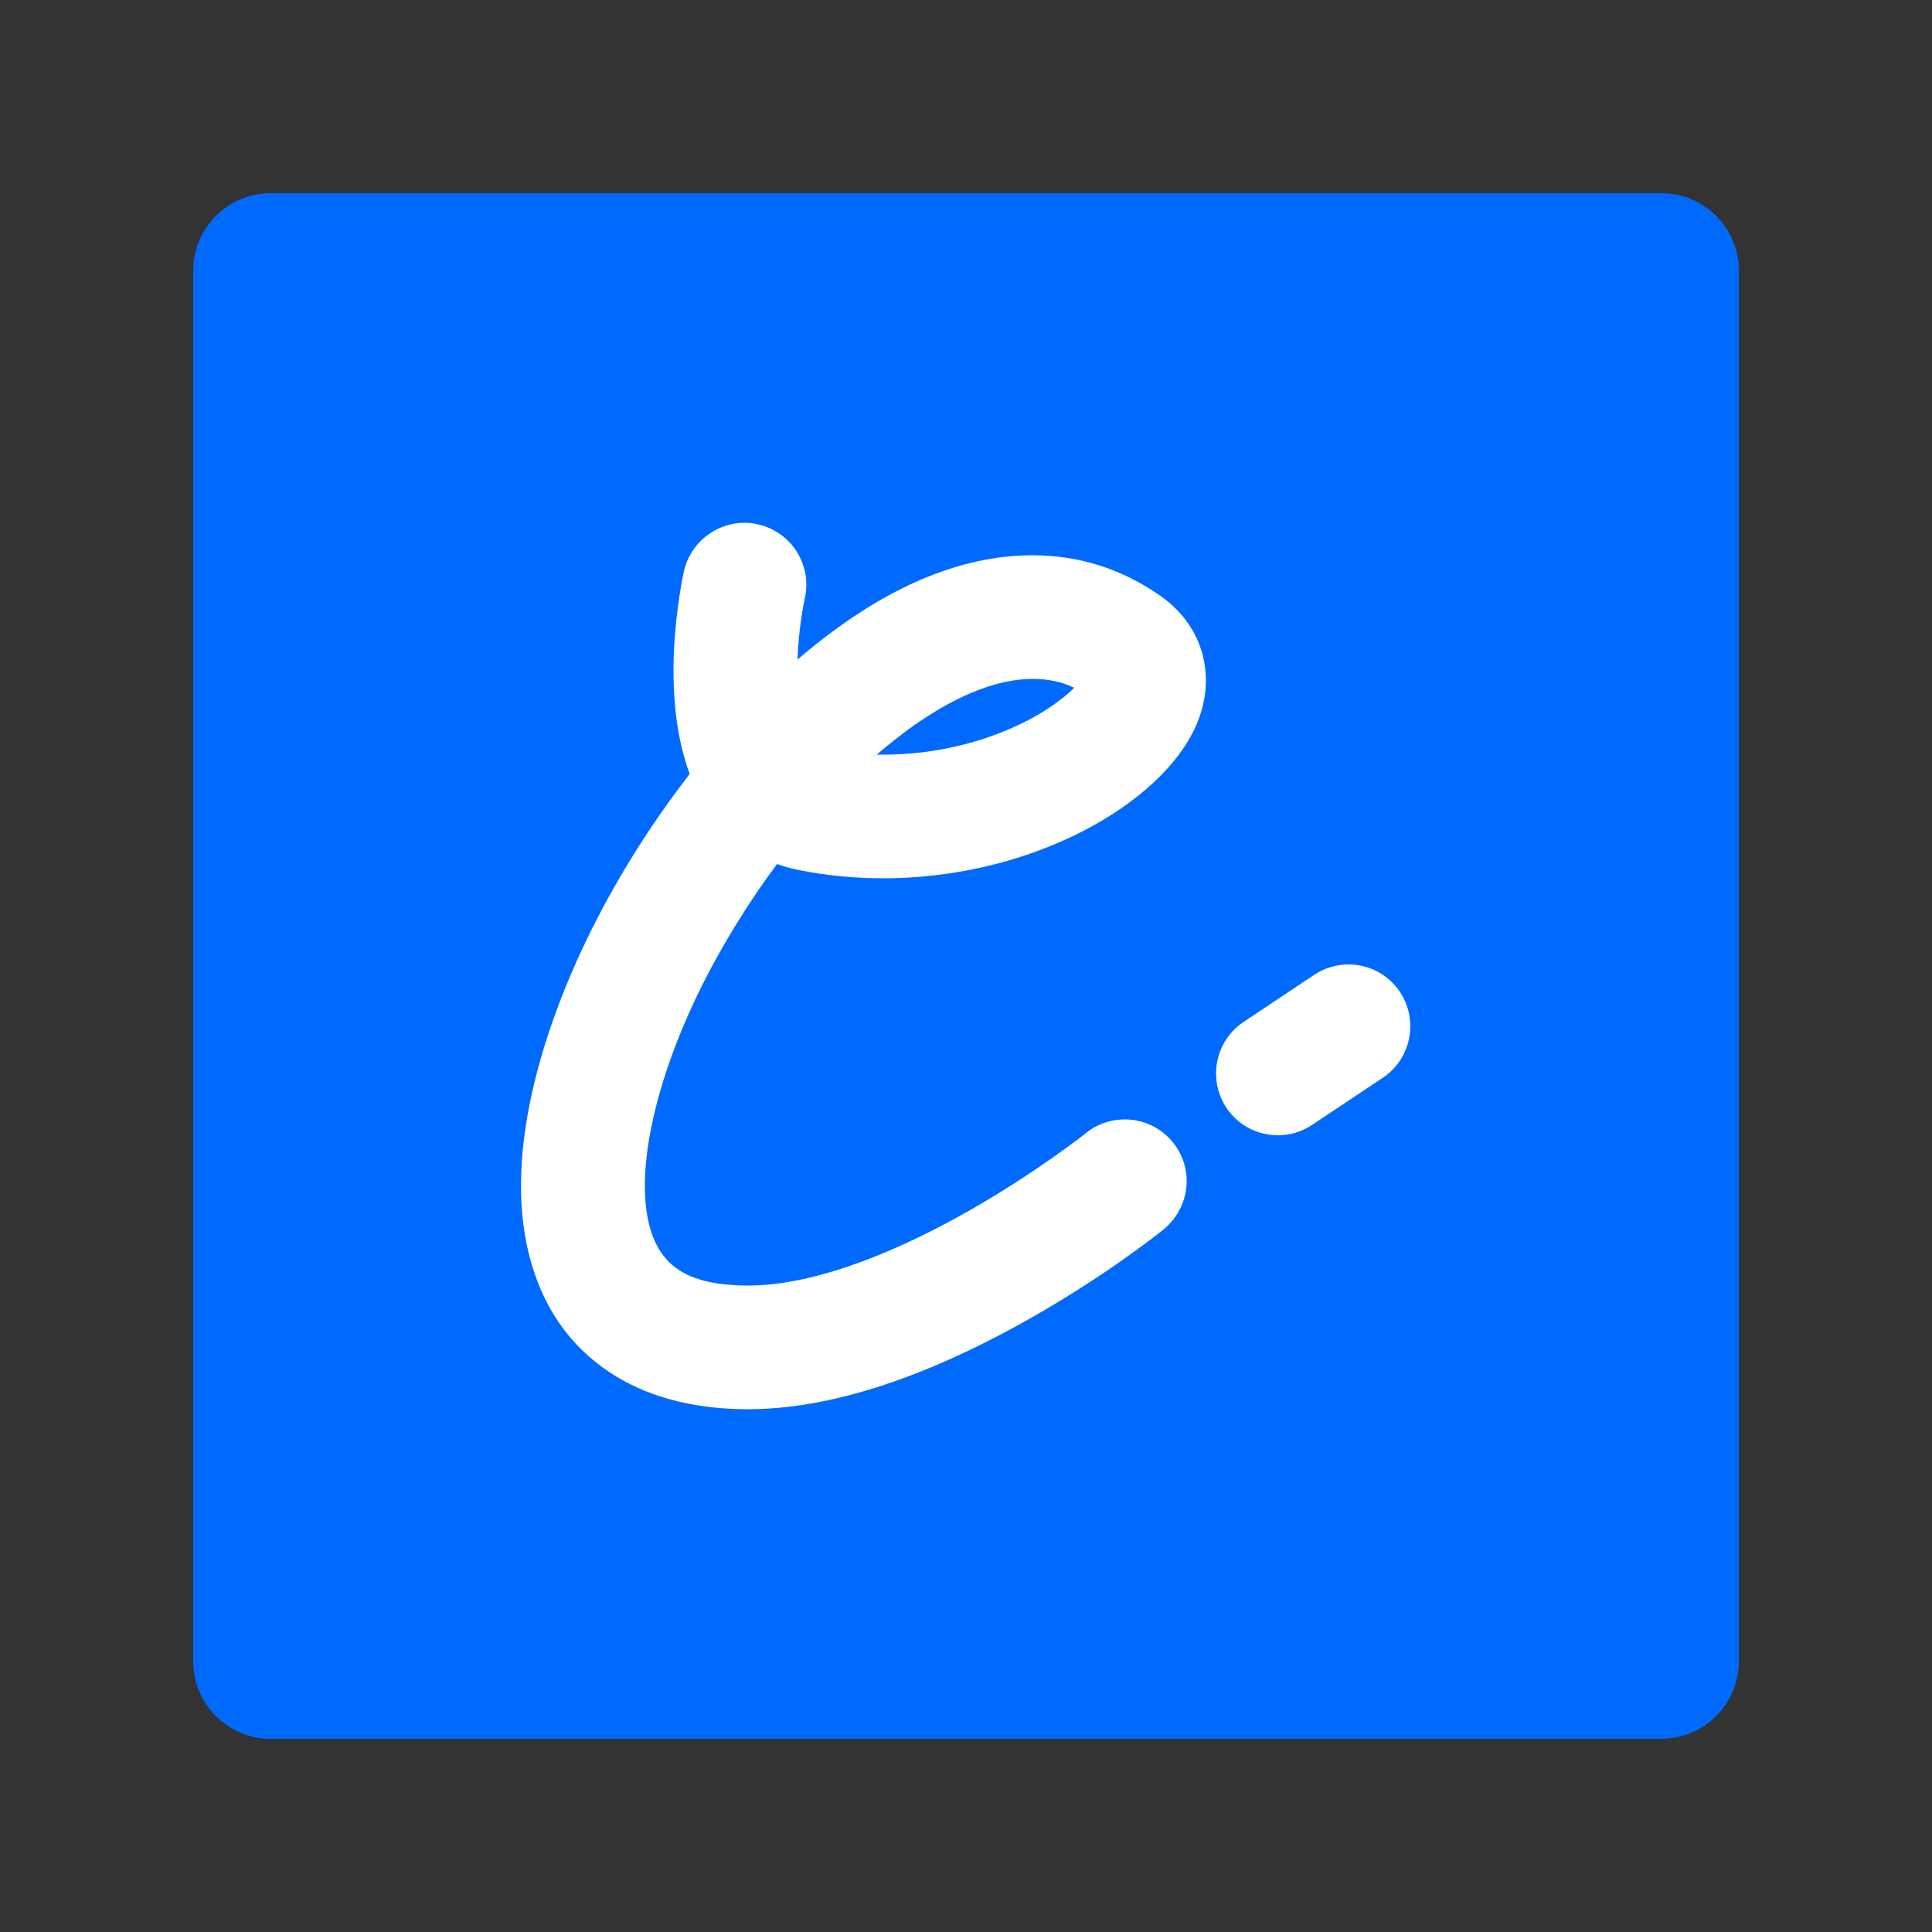 <svg enable-background="new 0 0 500 500" height="500" viewBox="0 0 500 500" width="500" xmlns="http://www.w3.org/2000/svg"><rect x="0" y="0" width="500" height="500" fill="#333333" stroke="none"/><path d="m450 430c0 11-9 20-20 20h-360c-11 0-20-9-20-20v-360c0-11 9-20 20-20h360c11 0 20 9 20 20z" fill="#006afe"/><g fill="#fff"><path d="m201.1 223.6c1.9.7 3.8 1.2 5.8 1.6 7 1.4 14.3 2.1 21.6 2.1 14.4 0 29-2.7 42.2-7.9 19.1-7.5 33.7-19.5 39-32s1.6-25.5-9.4-33.2c-10-7-21.1-10.5-33.1-10.5-16.6 0-34.1 6.6-51.8 19.8-3 2.2-6 4.6-9 7.2.2-5.9 1-11.7 1.9-15.9 1.9-8.6-3.5-17.2-12.2-19.1-1.1-.3-2.3-.4-3.5-.4-7.4 0-14 5.3-15.6 12.5-.1.4-2.1 9.6-2.6 21-.5 12.3.9 22.9 4.1 31.5-9.7 12.5-18.5 26.4-25.4 40.3-7.7 15.4-13.2 31-16 45-3.3 16.4-3 30.8.9 42.9 3.6 11.3 10.1 20.1 19.4 26.4s21.1 9.6 34.9 9.8h1.3c20.5 0 44.5-7.6 71.4-22.6 20.1-11.2 34.5-22.6 36.1-23.9 3.3-2.7 5.4-6.5 5.9-10.7s-.7-8.4-3.4-11.8c-3.1-3.8-7.6-6-12.5-6-3.6 0-7.2 1.2-10 3.5-.1.1-13 10.3-30.6 20.3-22.1 12.5-41.8 19.2-56.9 19.2-.2 0-.5 0-.7 0-14-.2-21.3-4.4-24.4-14-4.5-14 .6-38.5 13.3-63.9 5.4-10.7 12-21.4 19.3-31.2zm25.8-28.3c2.5-2.2 5.1-4.2 7.6-6.1 11.9-8.8 23.2-13.5 32.7-13.5 3.9 0 7.5.7 10.8 2.3-.9.9-2.1 2-3.7 3.2-8.8 6.8-25.5 14.1-45.7 14.1-.6 0-1.2 0-1.7 0z"/><path d="m362.3 256.7c-3-4.5-8-7.1-13.3-7.1-3.2 0-6.2.9-8.9 2.7l-18.3 12.2c-7.3 4.9-9.3 14.8-4.4 22.2 3 4.5 8 7.1 13.3 7.1 3.2 0 6.2-.9 8.9-2.7l18.3-12.2c7.3-4.9 9.3-14.8 4.4-22.2z"/></g></svg>